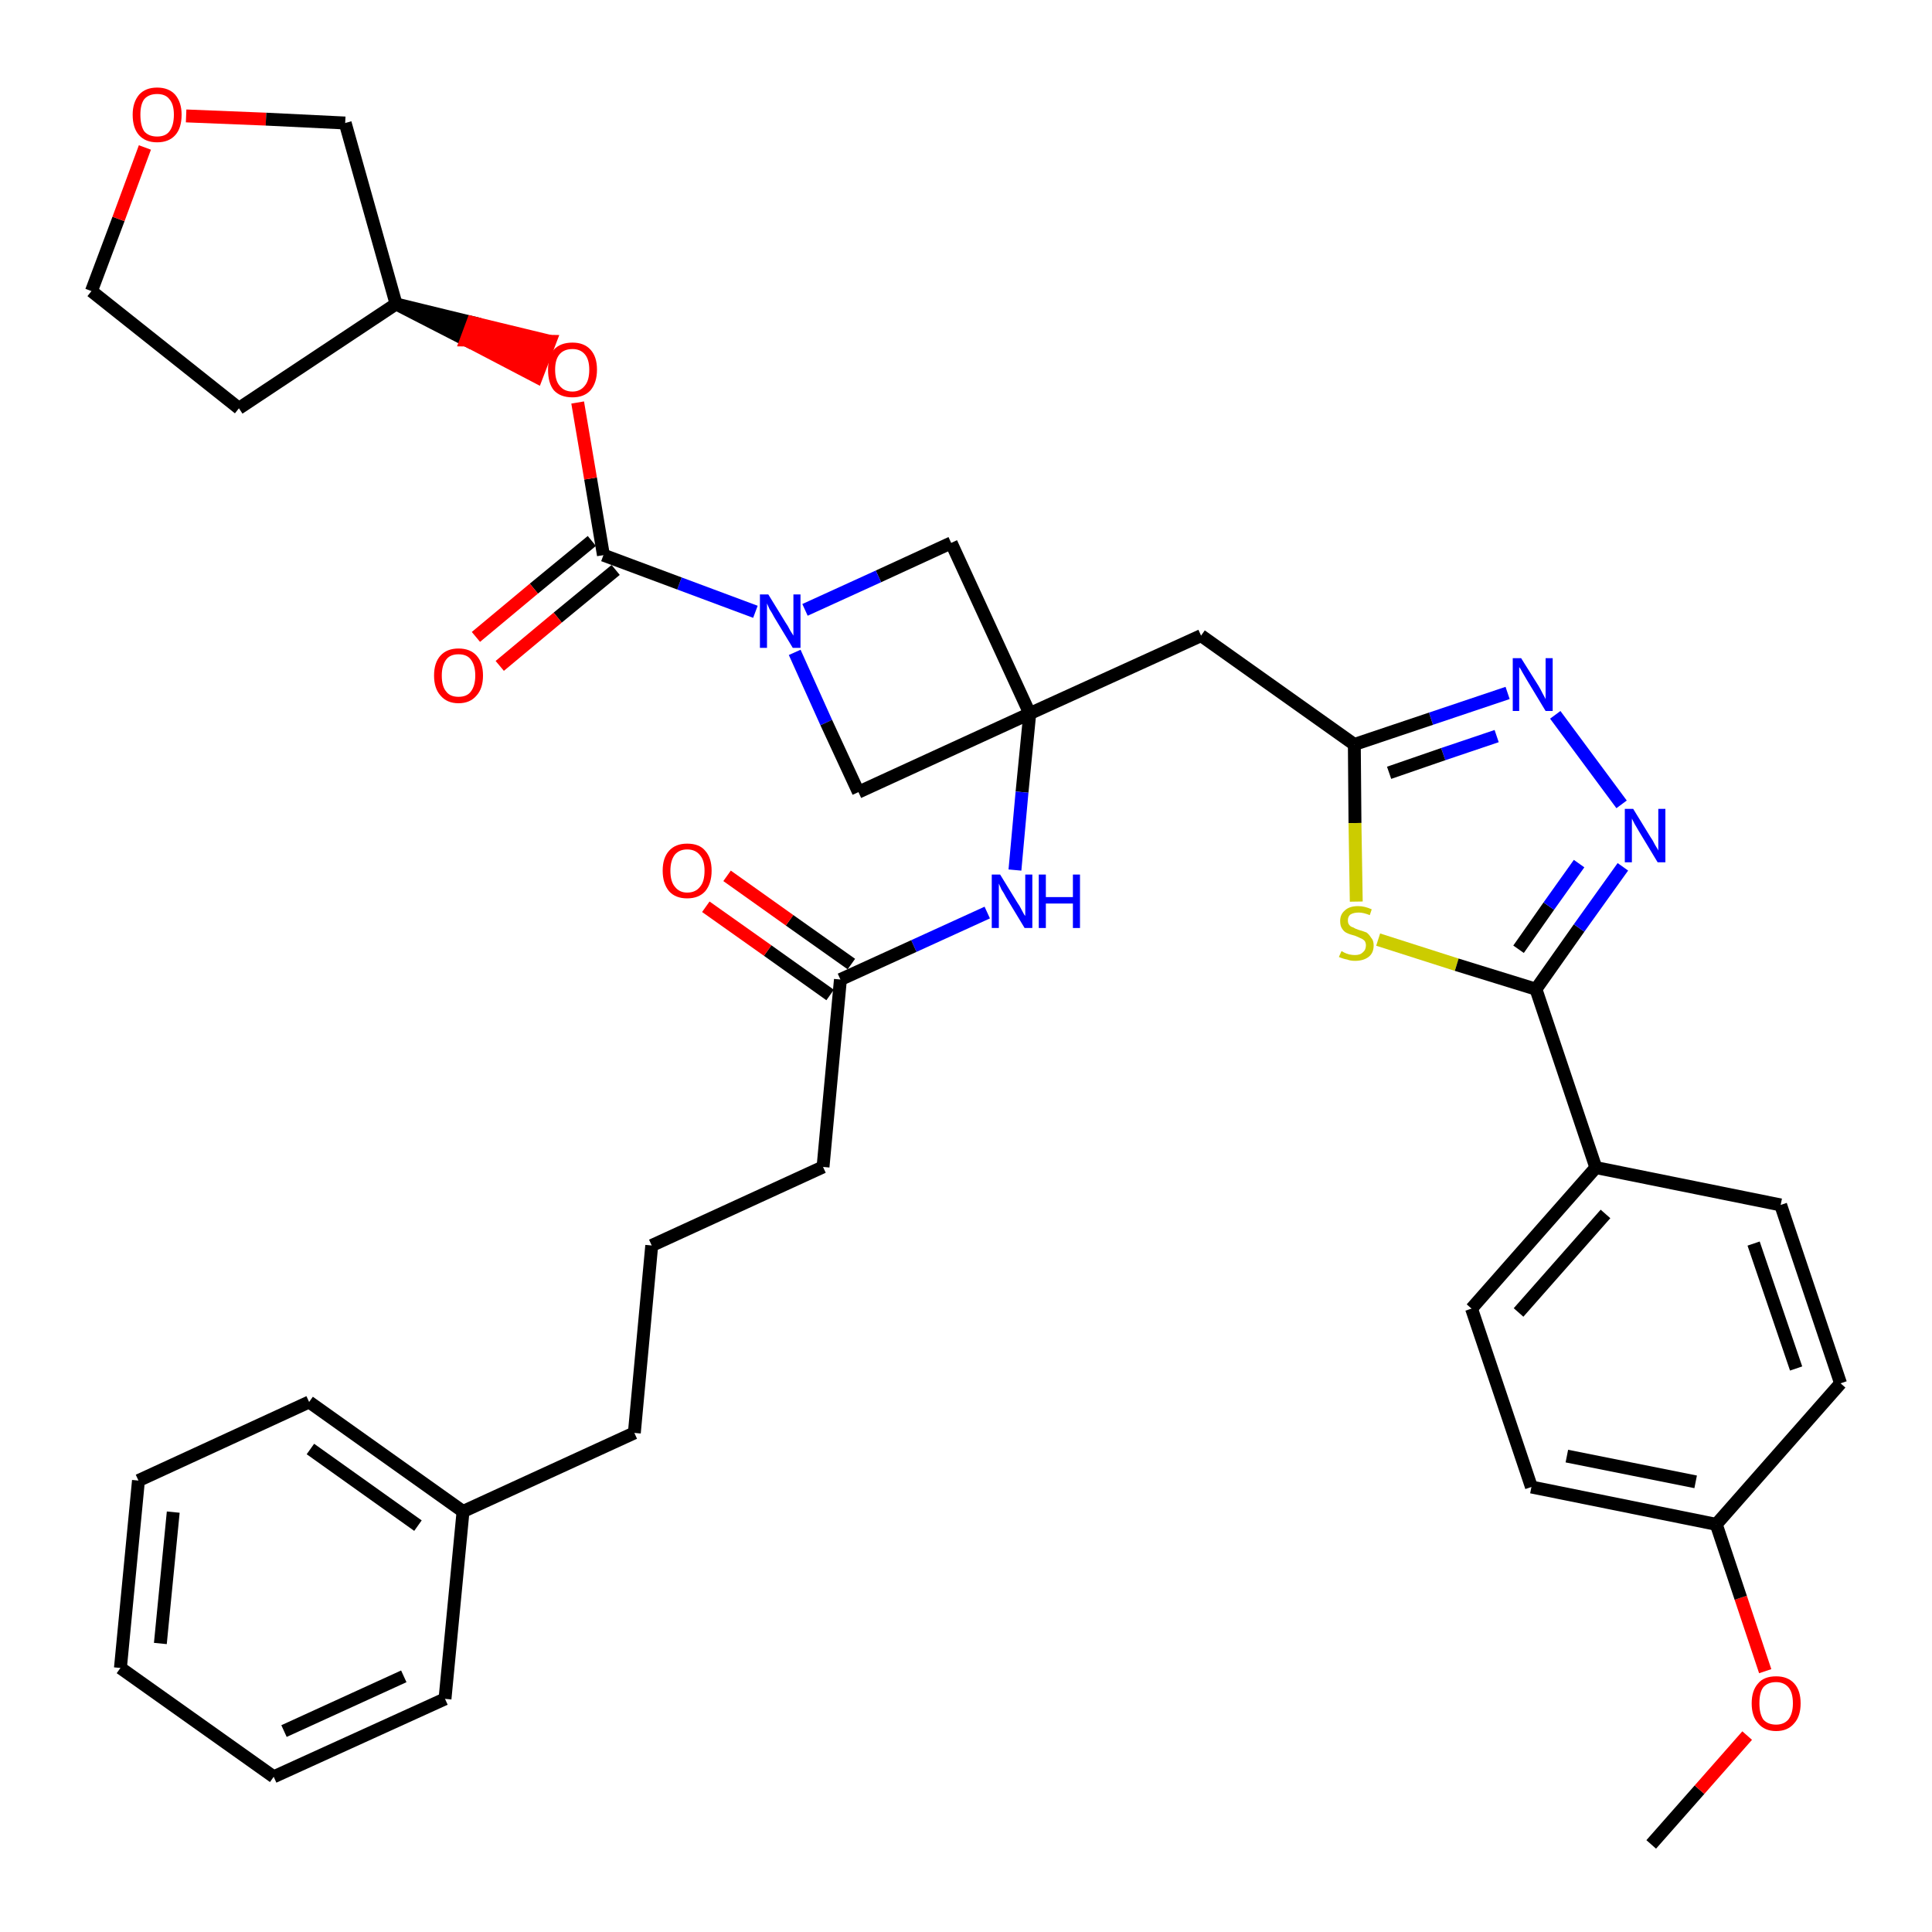 <?xml version='1.0' encoding='iso-8859-1'?>
<svg version='1.1' baseProfile='full'
              xmlns='http://www.w3.org/2000/svg'
                      xmlns:rdkit='http://www.rdkit.org/xml'
                      xmlns:xlink='http://www.w3.org/1999/xlink'
                  xml:space='preserve'
width='300px' height='300px' viewBox='0 0 300 300'>
<!-- END OF HEADER -->
<path class='bond-0 atom-0 atom-1' d='M 256.4,286.4 L 263.9,277.9' style='fill:none;fill-rule:evenodd;stroke:#000000;stroke-width:2.0px;stroke-linecap:butt;stroke-linejoin:miter;stroke-opacity:1' />
<path class='bond-0 atom-0 atom-1' d='M 263.9,277.9 L 271.3,269.5' style='fill:none;fill-rule:evenodd;stroke:#FF0000;stroke-width:2.0px;stroke-linecap:butt;stroke-linejoin:miter;stroke-opacity:1' />
<path class='bond-1 atom-1 atom-2' d='M 274.1,259.5 L 270.3,248.1' style='fill:none;fill-rule:evenodd;stroke:#FF0000;stroke-width:2.0px;stroke-linecap:butt;stroke-linejoin:miter;stroke-opacity:1' />
<path class='bond-1 atom-1 atom-2' d='M 270.3,248.1 L 266.5,236.7' style='fill:none;fill-rule:evenodd;stroke:#000000;stroke-width:2.0px;stroke-linecap:butt;stroke-linejoin:miter;stroke-opacity:1' />
<path class='bond-2 atom-2 atom-3' d='M 266.5,236.7 L 237.8,230.9' style='fill:none;fill-rule:evenodd;stroke:#000000;stroke-width:2.0px;stroke-linecap:butt;stroke-linejoin:miter;stroke-opacity:1' />
<path class='bond-2 atom-2 atom-3' d='M 263.3,230.1 L 243.3,226.1' style='fill:none;fill-rule:evenodd;stroke:#000000;stroke-width:2.0px;stroke-linecap:butt;stroke-linejoin:miter;stroke-opacity:1' />
<path class='bond-37 atom-37 atom-2' d='M 285.8,214.8 L 266.5,236.7' style='fill:none;fill-rule:evenodd;stroke:#000000;stroke-width:2.0px;stroke-linecap:butt;stroke-linejoin:miter;stroke-opacity:1' />
<path class='bond-3 atom-3 atom-4' d='M 237.8,230.9 L 228.5,203.2' style='fill:none;fill-rule:evenodd;stroke:#000000;stroke-width:2.0px;stroke-linecap:butt;stroke-linejoin:miter;stroke-opacity:1' />
<path class='bond-4 atom-4 atom-5' d='M 228.5,203.2 L 247.8,181.3' style='fill:none;fill-rule:evenodd;stroke:#000000;stroke-width:2.0px;stroke-linecap:butt;stroke-linejoin:miter;stroke-opacity:1' />
<path class='bond-4 atom-4 atom-5' d='M 235.8,203.8 L 249.3,188.5' style='fill:none;fill-rule:evenodd;stroke:#000000;stroke-width:2.0px;stroke-linecap:butt;stroke-linejoin:miter;stroke-opacity:1' />
<path class='bond-5 atom-5 atom-6' d='M 247.8,181.3 L 238.5,153.6' style='fill:none;fill-rule:evenodd;stroke:#000000;stroke-width:2.0px;stroke-linecap:butt;stroke-linejoin:miter;stroke-opacity:1' />
<path class='bond-35 atom-5 atom-36' d='M 247.8,181.3 L 276.5,187.1' style='fill:none;fill-rule:evenodd;stroke:#000000;stroke-width:2.0px;stroke-linecap:butt;stroke-linejoin:miter;stroke-opacity:1' />
<path class='bond-6 atom-6 atom-7' d='M 238.5,153.6 L 245.2,144.1' style='fill:none;fill-rule:evenodd;stroke:#000000;stroke-width:2.0px;stroke-linecap:butt;stroke-linejoin:miter;stroke-opacity:1' />
<path class='bond-6 atom-6 atom-7' d='M 245.2,144.1 L 252.0,134.6' style='fill:none;fill-rule:evenodd;stroke:#0000FF;stroke-width:2.0px;stroke-linecap:butt;stroke-linejoin:miter;stroke-opacity:1' />
<path class='bond-6 atom-6 atom-7' d='M 235.8,147.4 L 240.5,140.7' style='fill:none;fill-rule:evenodd;stroke:#000000;stroke-width:2.0px;stroke-linecap:butt;stroke-linejoin:miter;stroke-opacity:1' />
<path class='bond-6 atom-6 atom-7' d='M 240.5,140.7 L 245.2,134.1' style='fill:none;fill-rule:evenodd;stroke:#0000FF;stroke-width:2.0px;stroke-linecap:butt;stroke-linejoin:miter;stroke-opacity:1' />
<path class='bond-38 atom-35 atom-6' d='M 214.0,145.9 L 226.2,149.8' style='fill:none;fill-rule:evenodd;stroke:#CCCC00;stroke-width:2.0px;stroke-linecap:butt;stroke-linejoin:miter;stroke-opacity:1' />
<path class='bond-38 atom-35 atom-6' d='M 226.2,149.8 L 238.5,153.6' style='fill:none;fill-rule:evenodd;stroke:#000000;stroke-width:2.0px;stroke-linecap:butt;stroke-linejoin:miter;stroke-opacity:1' />
<path class='bond-7 atom-7 atom-8' d='M 251.8,124.9 L 241.5,111.0' style='fill:none;fill-rule:evenodd;stroke:#0000FF;stroke-width:2.0px;stroke-linecap:butt;stroke-linejoin:miter;stroke-opacity:1' />
<path class='bond-8 atom-8 atom-9' d='M 234.1,107.6 L 222.2,111.6' style='fill:none;fill-rule:evenodd;stroke:#0000FF;stroke-width:2.0px;stroke-linecap:butt;stroke-linejoin:miter;stroke-opacity:1' />
<path class='bond-8 atom-8 atom-9' d='M 222.2,111.6 L 210.3,115.6' style='fill:none;fill-rule:evenodd;stroke:#000000;stroke-width:2.0px;stroke-linecap:butt;stroke-linejoin:miter;stroke-opacity:1' />
<path class='bond-8 atom-8 atom-9' d='M 232.4,114.3 L 224.1,117.1' style='fill:none;fill-rule:evenodd;stroke:#0000FF;stroke-width:2.0px;stroke-linecap:butt;stroke-linejoin:miter;stroke-opacity:1' />
<path class='bond-8 atom-8 atom-9' d='M 224.1,117.1 L 215.7,120.0' style='fill:none;fill-rule:evenodd;stroke:#000000;stroke-width:2.0px;stroke-linecap:butt;stroke-linejoin:miter;stroke-opacity:1' />
<path class='bond-9 atom-9 atom-10' d='M 210.3,115.6 L 186.5,98.7' style='fill:none;fill-rule:evenodd;stroke:#000000;stroke-width:2.0px;stroke-linecap:butt;stroke-linejoin:miter;stroke-opacity:1' />
<path class='bond-34 atom-9 atom-35' d='M 210.3,115.6 L 210.4,127.8' style='fill:none;fill-rule:evenodd;stroke:#000000;stroke-width:2.0px;stroke-linecap:butt;stroke-linejoin:miter;stroke-opacity:1' />
<path class='bond-34 atom-9 atom-35' d='M 210.4,127.8 L 210.6,140.0' style='fill:none;fill-rule:evenodd;stroke:#CCCC00;stroke-width:2.0px;stroke-linecap:butt;stroke-linejoin:miter;stroke-opacity:1' />
<path class='bond-10 atom-10 atom-11' d='M 186.5,98.7 L 159.9,110.8' style='fill:none;fill-rule:evenodd;stroke:#000000;stroke-width:2.0px;stroke-linecap:butt;stroke-linejoin:miter;stroke-opacity:1' />
<path class='bond-11 atom-11 atom-12' d='M 159.9,110.8 L 158.7,123.0' style='fill:none;fill-rule:evenodd;stroke:#000000;stroke-width:2.0px;stroke-linecap:butt;stroke-linejoin:miter;stroke-opacity:1' />
<path class='bond-11 atom-11 atom-12' d='M 158.7,123.0 L 157.6,135.1' style='fill:none;fill-rule:evenodd;stroke:#0000FF;stroke-width:2.0px;stroke-linecap:butt;stroke-linejoin:miter;stroke-opacity:1' />
<path class='bond-23 atom-11 atom-24' d='M 159.9,110.8 L 147.7,84.3' style='fill:none;fill-rule:evenodd;stroke:#000000;stroke-width:2.0px;stroke-linecap:butt;stroke-linejoin:miter;stroke-opacity:1' />
<path class='bond-39 atom-34 atom-11' d='M 133.3,123.0 L 159.9,110.8' style='fill:none;fill-rule:evenodd;stroke:#000000;stroke-width:2.0px;stroke-linecap:butt;stroke-linejoin:miter;stroke-opacity:1' />
<path class='bond-12 atom-12 atom-13' d='M 153.3,141.7 L 141.9,146.9' style='fill:none;fill-rule:evenodd;stroke:#0000FF;stroke-width:2.0px;stroke-linecap:butt;stroke-linejoin:miter;stroke-opacity:1' />
<path class='bond-12 atom-12 atom-13' d='M 141.9,146.9 L 130.5,152.1' style='fill:none;fill-rule:evenodd;stroke:#000000;stroke-width:2.0px;stroke-linecap:butt;stroke-linejoin:miter;stroke-opacity:1' />
<path class='bond-13 atom-13 atom-14' d='M 132.2,149.7 L 122.6,142.9' style='fill:none;fill-rule:evenodd;stroke:#000000;stroke-width:2.0px;stroke-linecap:butt;stroke-linejoin:miter;stroke-opacity:1' />
<path class='bond-13 atom-13 atom-14' d='M 122.6,142.9 L 112.9,136.0' style='fill:none;fill-rule:evenodd;stroke:#FF0000;stroke-width:2.0px;stroke-linecap:butt;stroke-linejoin:miter;stroke-opacity:1' />
<path class='bond-13 atom-13 atom-14' d='M 128.9,154.5 L 119.2,147.6' style='fill:none;fill-rule:evenodd;stroke:#000000;stroke-width:2.0px;stroke-linecap:butt;stroke-linejoin:miter;stroke-opacity:1' />
<path class='bond-13 atom-13 atom-14' d='M 119.2,147.6 L 109.6,140.8' style='fill:none;fill-rule:evenodd;stroke:#FF0000;stroke-width:2.0px;stroke-linecap:butt;stroke-linejoin:miter;stroke-opacity:1' />
<path class='bond-14 atom-13 atom-15' d='M 130.5,152.1 L 127.8,181.2' style='fill:none;fill-rule:evenodd;stroke:#000000;stroke-width:2.0px;stroke-linecap:butt;stroke-linejoin:miter;stroke-opacity:1' />
<path class='bond-15 atom-15 atom-16' d='M 127.8,181.2 L 101.2,193.4' style='fill:none;fill-rule:evenodd;stroke:#000000;stroke-width:2.0px;stroke-linecap:butt;stroke-linejoin:miter;stroke-opacity:1' />
<path class='bond-16 atom-16 atom-17' d='M 101.2,193.4 L 98.5,222.5' style='fill:none;fill-rule:evenodd;stroke:#000000;stroke-width:2.0px;stroke-linecap:butt;stroke-linejoin:miter;stroke-opacity:1' />
<path class='bond-17 atom-17 atom-18' d='M 98.5,222.5 L 71.9,234.7' style='fill:none;fill-rule:evenodd;stroke:#000000;stroke-width:2.0px;stroke-linecap:butt;stroke-linejoin:miter;stroke-opacity:1' />
<path class='bond-18 atom-18 atom-19' d='M 71.9,234.7 L 48.0,217.7' style='fill:none;fill-rule:evenodd;stroke:#000000;stroke-width:2.0px;stroke-linecap:butt;stroke-linejoin:miter;stroke-opacity:1' />
<path class='bond-18 atom-18 atom-19' d='M 64.9,236.9 L 48.2,225.0' style='fill:none;fill-rule:evenodd;stroke:#000000;stroke-width:2.0px;stroke-linecap:butt;stroke-linejoin:miter;stroke-opacity:1' />
<path class='bond-40 atom-23 atom-18' d='M 69.1,263.8 L 71.9,234.7' style='fill:none;fill-rule:evenodd;stroke:#000000;stroke-width:2.0px;stroke-linecap:butt;stroke-linejoin:miter;stroke-opacity:1' />
<path class='bond-19 atom-19 atom-20' d='M 48.0,217.7 L 21.5,229.9' style='fill:none;fill-rule:evenodd;stroke:#000000;stroke-width:2.0px;stroke-linecap:butt;stroke-linejoin:miter;stroke-opacity:1' />
<path class='bond-20 atom-20 atom-21' d='M 21.5,229.9 L 18.7,259.0' style='fill:none;fill-rule:evenodd;stroke:#000000;stroke-width:2.0px;stroke-linecap:butt;stroke-linejoin:miter;stroke-opacity:1' />
<path class='bond-20 atom-20 atom-21' d='M 26.9,234.8 L 24.9,255.2' style='fill:none;fill-rule:evenodd;stroke:#000000;stroke-width:2.0px;stroke-linecap:butt;stroke-linejoin:miter;stroke-opacity:1' />
<path class='bond-21 atom-21 atom-22' d='M 18.7,259.0 L 42.5,275.9' style='fill:none;fill-rule:evenodd;stroke:#000000;stroke-width:2.0px;stroke-linecap:butt;stroke-linejoin:miter;stroke-opacity:1' />
<path class='bond-22 atom-22 atom-23' d='M 42.5,275.9 L 69.1,263.8' style='fill:none;fill-rule:evenodd;stroke:#000000;stroke-width:2.0px;stroke-linecap:butt;stroke-linejoin:miter;stroke-opacity:1' />
<path class='bond-22 atom-22 atom-23' d='M 44.1,268.8 L 62.7,260.3' style='fill:none;fill-rule:evenodd;stroke:#000000;stroke-width:2.0px;stroke-linecap:butt;stroke-linejoin:miter;stroke-opacity:1' />
<path class='bond-24 atom-24 atom-25' d='M 147.7,84.3 L 136.4,89.5' style='fill:none;fill-rule:evenodd;stroke:#000000;stroke-width:2.0px;stroke-linecap:butt;stroke-linejoin:miter;stroke-opacity:1' />
<path class='bond-24 atom-24 atom-25' d='M 136.4,89.5 L 125.0,94.7' style='fill:none;fill-rule:evenodd;stroke:#0000FF;stroke-width:2.0px;stroke-linecap:butt;stroke-linejoin:miter;stroke-opacity:1' />
<path class='bond-25 atom-25 atom-26' d='M 117.3,95.0 L 105.5,90.6' style='fill:none;fill-rule:evenodd;stroke:#0000FF;stroke-width:2.0px;stroke-linecap:butt;stroke-linejoin:miter;stroke-opacity:1' />
<path class='bond-25 atom-25 atom-26' d='M 105.5,90.6 L 93.7,86.2' style='fill:none;fill-rule:evenodd;stroke:#000000;stroke-width:2.0px;stroke-linecap:butt;stroke-linejoin:miter;stroke-opacity:1' />
<path class='bond-33 atom-25 atom-34' d='M 123.4,101.3 L 128.3,112.2' style='fill:none;fill-rule:evenodd;stroke:#0000FF;stroke-width:2.0px;stroke-linecap:butt;stroke-linejoin:miter;stroke-opacity:1' />
<path class='bond-33 atom-25 atom-34' d='M 128.3,112.2 L 133.3,123.0' style='fill:none;fill-rule:evenodd;stroke:#000000;stroke-width:2.0px;stroke-linecap:butt;stroke-linejoin:miter;stroke-opacity:1' />
<path class='bond-26 atom-26 atom-27' d='M 91.9,84.0 L 82.9,91.4' style='fill:none;fill-rule:evenodd;stroke:#000000;stroke-width:2.0px;stroke-linecap:butt;stroke-linejoin:miter;stroke-opacity:1' />
<path class='bond-26 atom-26 atom-27' d='M 82.9,91.4 L 73.9,98.9' style='fill:none;fill-rule:evenodd;stroke:#FF0000;stroke-width:2.0px;stroke-linecap:butt;stroke-linejoin:miter;stroke-opacity:1' />
<path class='bond-26 atom-26 atom-27' d='M 95.6,88.5 L 86.6,95.9' style='fill:none;fill-rule:evenodd;stroke:#000000;stroke-width:2.0px;stroke-linecap:butt;stroke-linejoin:miter;stroke-opacity:1' />
<path class='bond-26 atom-26 atom-27' d='M 86.6,95.9 L 77.6,103.4' style='fill:none;fill-rule:evenodd;stroke:#FF0000;stroke-width:2.0px;stroke-linecap:butt;stroke-linejoin:miter;stroke-opacity:1' />
<path class='bond-27 atom-26 atom-28' d='M 93.7,86.2 L 91.7,74.3' style='fill:none;fill-rule:evenodd;stroke:#000000;stroke-width:2.0px;stroke-linecap:butt;stroke-linejoin:miter;stroke-opacity:1' />
<path class='bond-27 atom-26 atom-28' d='M 91.7,74.3 L 89.7,62.5' style='fill:none;fill-rule:evenodd;stroke:#FF0000;stroke-width:2.0px;stroke-linecap:butt;stroke-linejoin:miter;stroke-opacity:1' />
<path class='bond-28 atom-29 atom-28' d='M 61.5,47.2 L 72.4,52.8 L 73.4,50.1 Z' style='fill:#000000;fill-rule:evenodd;fill-opacity:1;stroke:#000000;stroke-width:2.0px;stroke-linecap:butt;stroke-linejoin:miter;stroke-opacity:1;' />
<path class='bond-28 atom-29 atom-28' d='M 72.4,52.8 L 85.4,53.0 L 83.3,58.5 Z' style='fill:#FF0000;fill-rule:evenodd;fill-opacity:1;stroke:#FF0000;stroke-width:2.0px;stroke-linecap:butt;stroke-linejoin:miter;stroke-opacity:1;' />
<path class='bond-28 atom-29 atom-28' d='M 72.4,52.8 L 73.4,50.1 L 85.4,53.0 Z' style='fill:#FF0000;fill-rule:evenodd;fill-opacity:1;stroke:#FF0000;stroke-width:2.0px;stroke-linecap:butt;stroke-linejoin:miter;stroke-opacity:1;' />
<path class='bond-29 atom-29 atom-30' d='M 61.5,47.2 L 37.1,63.4' style='fill:none;fill-rule:evenodd;stroke:#000000;stroke-width:2.0px;stroke-linecap:butt;stroke-linejoin:miter;stroke-opacity:1' />
<path class='bond-41 atom-33 atom-29' d='M 53.6,19.1 L 61.5,47.2' style='fill:none;fill-rule:evenodd;stroke:#000000;stroke-width:2.0px;stroke-linecap:butt;stroke-linejoin:miter;stroke-opacity:1' />
<path class='bond-30 atom-30 atom-31' d='M 37.1,63.4 L 14.2,45.2' style='fill:none;fill-rule:evenodd;stroke:#000000;stroke-width:2.0px;stroke-linecap:butt;stroke-linejoin:miter;stroke-opacity:1' />
<path class='bond-31 atom-31 atom-32' d='M 14.2,45.2 L 18.4,34.0' style='fill:none;fill-rule:evenodd;stroke:#000000;stroke-width:2.0px;stroke-linecap:butt;stroke-linejoin:miter;stroke-opacity:1' />
<path class='bond-31 atom-31 atom-32' d='M 18.4,34.0 L 22.5,22.9' style='fill:none;fill-rule:evenodd;stroke:#FF0000;stroke-width:2.0px;stroke-linecap:butt;stroke-linejoin:miter;stroke-opacity:1' />
<path class='bond-32 atom-32 atom-33' d='M 28.9,18.0 L 41.3,18.5' style='fill:none;fill-rule:evenodd;stroke:#FF0000;stroke-width:2.0px;stroke-linecap:butt;stroke-linejoin:miter;stroke-opacity:1' />
<path class='bond-32 atom-32 atom-33' d='M 41.3,18.5 L 53.6,19.1' style='fill:none;fill-rule:evenodd;stroke:#000000;stroke-width:2.0px;stroke-linecap:butt;stroke-linejoin:miter;stroke-opacity:1' />
<path class='bond-36 atom-36 atom-37' d='M 276.5,187.1 L 285.8,214.8' style='fill:none;fill-rule:evenodd;stroke:#000000;stroke-width:2.0px;stroke-linecap:butt;stroke-linejoin:miter;stroke-opacity:1' />
<path class='bond-36 atom-36 atom-37' d='M 272.3,193.1 L 278.9,212.5' style='fill:none;fill-rule:evenodd;stroke:#000000;stroke-width:2.0px;stroke-linecap:butt;stroke-linejoin:miter;stroke-opacity:1' />
<path  class='atom-1' d='M 272.0 264.5
Q 272.0 262.5, 273.0 261.4
Q 273.9 260.3, 275.8 260.3
Q 277.6 260.3, 278.6 261.4
Q 279.6 262.5, 279.6 264.5
Q 279.6 266.5, 278.6 267.6
Q 277.6 268.8, 275.8 268.8
Q 274.0 268.8, 273.0 267.6
Q 272.0 266.5, 272.0 264.5
M 275.8 267.8
Q 277.0 267.8, 277.7 267.0
Q 278.4 266.1, 278.4 264.5
Q 278.4 262.8, 277.7 262.0
Q 277.0 261.2, 275.8 261.2
Q 274.5 261.2, 273.8 262.0
Q 273.2 262.8, 273.2 264.5
Q 273.2 266.1, 273.8 267.0
Q 274.5 267.8, 275.8 267.8
' fill='#FF0000'/>
<path  class='atom-7' d='M 253.6 125.6
L 256.3 130.0
Q 256.6 130.4, 257.0 131.2
Q 257.5 132.0, 257.5 132.1
L 257.5 125.6
L 258.6 125.6
L 258.6 133.9
L 257.4 133.9
L 254.5 129.1
Q 254.2 128.6, 253.8 127.9
Q 253.5 127.3, 253.4 127.1
L 253.4 133.9
L 252.3 133.9
L 252.3 125.6
L 253.6 125.6
' fill='#0000FF'/>
<path  class='atom-8' d='M 236.2 102.2
L 238.9 106.5
Q 239.2 107.0, 239.6 107.8
Q 240.0 108.5, 240.0 108.6
L 240.0 102.2
L 241.1 102.2
L 241.1 110.4
L 240.0 110.4
L 237.1 105.6
Q 236.8 105.1, 236.4 104.4
Q 236.1 103.8, 235.9 103.6
L 235.9 110.4
L 234.9 110.4
L 234.9 102.2
L 236.2 102.2
' fill='#0000FF'/>
<path  class='atom-12' d='M 155.3 135.8
L 158.0 140.2
Q 158.3 140.6, 158.7 141.4
Q 159.1 142.2, 159.2 142.2
L 159.2 135.8
L 160.3 135.8
L 160.3 144.1
L 159.1 144.1
L 156.2 139.3
Q 155.9 138.7, 155.5 138.1
Q 155.2 137.4, 155.1 137.2
L 155.1 144.1
L 154.0 144.1
L 154.0 135.8
L 155.3 135.8
' fill='#0000FF'/>
<path  class='atom-12' d='M 161.3 135.8
L 162.4 135.8
L 162.4 139.3
L 166.6 139.3
L 166.6 135.8
L 167.7 135.8
L 167.7 144.1
L 166.6 144.1
L 166.6 140.3
L 162.4 140.3
L 162.4 144.1
L 161.3 144.1
L 161.3 135.8
' fill='#0000FF'/>
<path  class='atom-14' d='M 102.9 135.2
Q 102.9 133.2, 103.9 132.1
Q 104.9 131.0, 106.7 131.0
Q 108.6 131.0, 109.5 132.1
Q 110.5 133.2, 110.5 135.2
Q 110.5 137.2, 109.5 138.4
Q 108.5 139.5, 106.7 139.5
Q 104.9 139.5, 103.9 138.4
Q 102.9 137.2, 102.9 135.2
M 106.7 138.6
Q 108.0 138.6, 108.7 137.7
Q 109.4 136.9, 109.4 135.2
Q 109.4 133.6, 108.7 132.8
Q 108.0 131.9, 106.7 131.9
Q 105.5 131.9, 104.8 132.7
Q 104.1 133.6, 104.1 135.2
Q 104.1 136.9, 104.8 137.7
Q 105.5 138.6, 106.7 138.6
' fill='#FF0000'/>
<path  class='atom-25' d='M 119.3 92.3
L 122.0 96.7
Q 122.3 97.1, 122.7 97.9
Q 123.2 98.7, 123.2 98.7
L 123.2 92.3
L 124.3 92.3
L 124.3 100.6
L 123.1 100.6
L 120.2 95.8
Q 119.9 95.2, 119.5 94.6
Q 119.2 93.9, 119.1 93.7
L 119.1 100.6
L 118.0 100.6
L 118.0 92.3
L 119.3 92.3
' fill='#0000FF'/>
<path  class='atom-27' d='M 67.4 104.9
Q 67.4 102.9, 68.4 101.8
Q 69.4 100.7, 71.2 100.7
Q 73.0 100.7, 74.0 101.8
Q 75.0 102.9, 75.0 104.9
Q 75.0 106.9, 74.0 108.0
Q 73.0 109.2, 71.2 109.2
Q 69.4 109.2, 68.4 108.0
Q 67.4 106.9, 67.4 104.9
M 71.2 108.2
Q 72.5 108.2, 73.1 107.4
Q 73.8 106.5, 73.8 104.9
Q 73.8 103.3, 73.1 102.4
Q 72.5 101.6, 71.2 101.6
Q 69.9 101.6, 69.3 102.4
Q 68.6 103.3, 68.6 104.9
Q 68.6 106.6, 69.3 107.4
Q 69.9 108.2, 71.2 108.2
' fill='#FF0000'/>
<path  class='atom-28' d='M 85.1 57.4
Q 85.1 55.4, 86.0 54.3
Q 87.0 53.2, 88.9 53.2
Q 90.7 53.2, 91.7 54.3
Q 92.7 55.4, 92.7 57.4
Q 92.7 59.4, 91.7 60.6
Q 90.7 61.7, 88.9 61.7
Q 87.0 61.7, 86.0 60.6
Q 85.1 59.5, 85.1 57.4
M 88.9 60.8
Q 90.1 60.8, 90.8 59.9
Q 91.5 59.1, 91.5 57.4
Q 91.5 55.8, 90.8 55.0
Q 90.1 54.2, 88.9 54.2
Q 87.6 54.2, 86.9 55.0
Q 86.2 55.8, 86.2 57.4
Q 86.2 59.1, 86.9 59.9
Q 87.6 60.8, 88.9 60.8
' fill='#FF0000'/>
<path  class='atom-32' d='M 20.6 17.8
Q 20.6 15.9, 21.6 14.7
Q 22.6 13.6, 24.4 13.6
Q 26.2 13.6, 27.2 14.7
Q 28.2 15.9, 28.2 17.8
Q 28.2 19.9, 27.2 21.0
Q 26.2 22.1, 24.4 22.1
Q 22.6 22.1, 21.6 21.0
Q 20.6 19.9, 20.6 17.8
M 24.4 21.2
Q 25.7 21.2, 26.3 20.4
Q 27.0 19.5, 27.0 17.8
Q 27.0 16.2, 26.3 15.4
Q 25.7 14.6, 24.4 14.6
Q 23.1 14.6, 22.4 15.4
Q 21.8 16.2, 21.8 17.8
Q 21.8 19.5, 22.4 20.4
Q 23.1 21.2, 24.4 21.2
' fill='#FF0000'/>
<path  class='atom-35' d='M 208.3 147.7
Q 208.4 147.7, 208.7 147.9
Q 209.1 148.1, 209.5 148.2
Q 210.0 148.3, 210.4 148.3
Q 211.2 148.3, 211.6 147.9
Q 212.1 147.5, 212.1 146.8
Q 212.1 146.4, 211.9 146.1
Q 211.6 145.8, 211.3 145.7
Q 210.9 145.5, 210.4 145.3
Q 209.6 145.1, 209.2 144.9
Q 208.7 144.7, 208.4 144.2
Q 208.1 143.8, 208.1 143.0
Q 208.1 142.0, 208.8 141.4
Q 209.5 140.7, 210.9 140.7
Q 211.9 140.7, 213.0 141.2
L 212.7 142.1
Q 211.7 141.7, 211.0 141.7
Q 210.2 141.7, 209.7 142.0
Q 209.3 142.3, 209.3 142.9
Q 209.3 143.4, 209.5 143.6
Q 209.7 143.9, 210.1 144.0
Q 210.4 144.2, 211.0 144.4
Q 211.7 144.6, 212.2 144.8
Q 212.6 145.1, 212.9 145.6
Q 213.3 146.0, 213.3 146.8
Q 213.3 148.0, 212.5 148.6
Q 211.7 149.2, 210.4 149.2
Q 209.7 149.2, 209.2 149.0
Q 208.6 148.9, 207.9 148.6
L 208.3 147.7
' fill='#CCCC00'/>
</svg>
